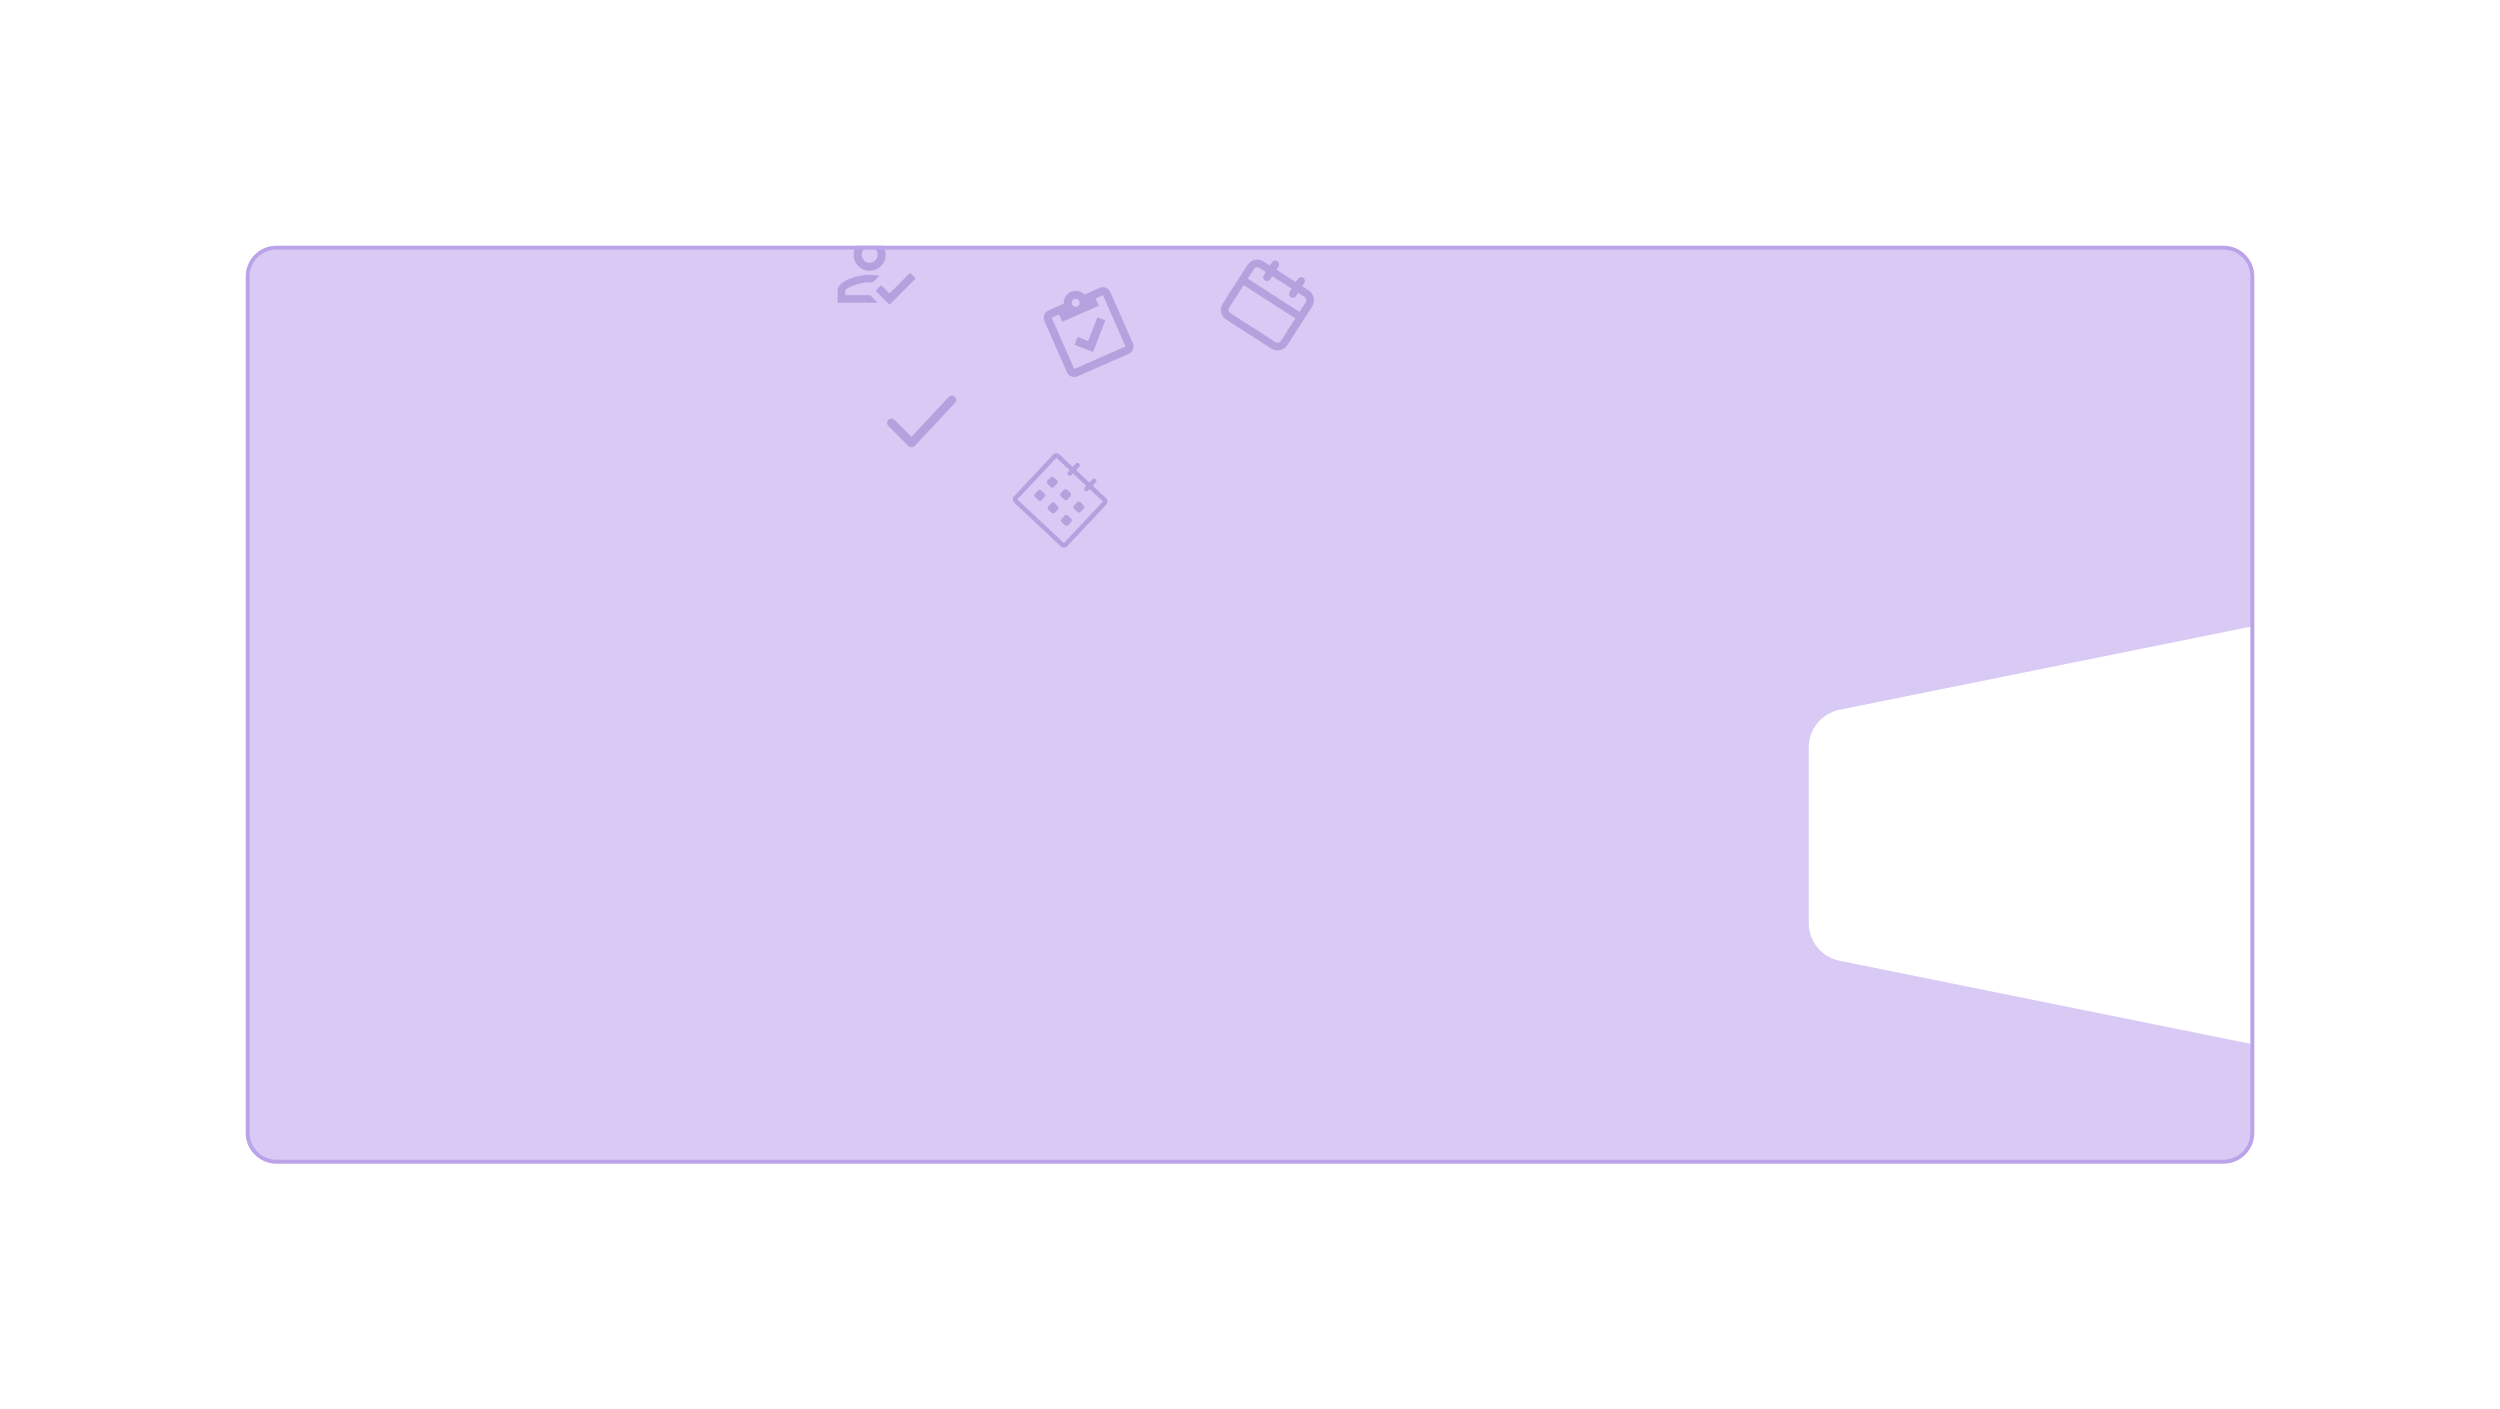 <svg width="651" height="367" viewBox="0 0 651 367" fill="none" xmlns="http://www.w3.org/2000/svg">
<g filter="url(#filter0_d_3003_12486)">
<g clip-path="url(#clip0_3003_12486)">
<path d="M64 72C64 67.582 67.582 64 72 64H579C583.418 64 587 67.582 587 72V295C587 299.418 583.418 303 579 303H72C67.582 303 64 299.418 64 295V72Z" fill="#D8CAF4"/>
<path d="M471 194.622C471 189.863 474.354 185.763 479.019 184.82L587 163V272L479.019 250.18C474.354 249.237 471 245.137 471 240.378V194.622Z" fill="white"/>
<g clip-path="url(#clip1_3003_12486)">
<path d="M340.795 75.634L339.113 74.553L339.653 73.712C339.796 73.489 339.845 73.218 339.789 72.959C339.732 72.699 339.575 72.473 339.352 72.33C339.129 72.187 338.858 72.138 338.599 72.194C338.34 72.251 338.114 72.408 337.97 72.631L337.43 73.472L332.381 70.23L332.922 69.388C333.065 69.165 333.114 68.894 333.058 68.635C333.001 68.376 332.844 68.15 332.621 68.006C332.398 67.863 332.127 67.814 331.868 67.871C331.609 67.927 331.383 68.084 331.239 68.307L330.699 69.149L329.016 68.068C328.347 67.638 327.534 67.491 326.756 67.661C325.979 67.83 325.301 68.301 324.871 68.971L318.385 79.067C317.955 79.737 317.809 80.549 317.978 81.327C318.147 82.104 318.618 82.782 319.288 83.213L331.067 90.779C331.737 91.209 332.549 91.355 333.327 91.186C334.104 91.017 334.783 90.546 335.213 89.876L341.698 79.779C342.128 79.11 342.275 78.297 342.105 77.52C341.936 76.742 341.465 76.064 340.795 75.634ZM333.53 88.795C333.387 89.018 333.16 89.175 332.901 89.232C332.642 89.288 332.371 89.239 332.148 89.096L320.369 81.53C320.146 81.386 319.989 81.16 319.932 80.901C319.876 80.642 319.925 80.371 320.068 80.148L323.851 74.258L337.313 82.906L333.53 88.795ZM338.394 81.223L324.932 72.576L326.553 70.052C326.697 69.828 326.923 69.671 327.182 69.615C327.441 69.558 327.712 69.607 327.935 69.751L329.618 70.831L329.077 71.673C328.934 71.896 328.885 72.167 328.942 72.426C328.998 72.685 329.155 72.911 329.378 73.055C329.601 73.198 329.872 73.247 330.132 73.19C330.391 73.134 330.617 72.977 330.76 72.754L331.301 71.912L336.349 75.155L335.808 75.996C335.665 76.219 335.616 76.49 335.673 76.75C335.729 77.009 335.886 77.235 336.109 77.378C336.332 77.522 336.603 77.57 336.863 77.514C337.122 77.457 337.348 77.3 337.491 77.077L338.032 76.236L339.714 77.317C339.938 77.46 340.095 77.686 340.151 77.945C340.207 78.204 340.159 78.475 340.015 78.699L338.394 81.223Z" fill="#B5A1DE"/>
</g>
<g clip-path="url(#clip2_3003_12486)">
<path d="M288.015 129.726L284.549 126.473L285.358 125.61C285.583 125.37 285.571 124.995 285.332 124.77C285.093 124.546 284.717 124.558 284.492 124.797L283.683 125.66L280.219 122.409L281.029 121.547C281.253 121.307 281.241 120.932 281.002 120.707C280.763 120.483 280.387 120.495 280.163 120.734L279.353 121.597L275.893 118.349C275.415 117.9 274.663 117.924 274.214 118.402L264.056 129.226C263.608 129.704 263.632 130.456 264.11 130.905L276.233 142.281C276.711 142.73 277.462 142.706 277.911 142.228L288.069 131.404C288.517 130.926 288.494 130.175 288.015 129.726ZM277.045 141.415L264.922 130.039L275.08 119.215L278.541 122.463L278.131 122.899C277.907 123.138 277.919 123.513 278.158 123.738C278.397 123.962 278.773 123.951 278.997 123.711L279.406 123.275L282.87 126.526L282.461 126.962C282.236 127.201 282.248 127.577 282.487 127.801C282.727 128.026 283.102 128.014 283.327 127.775L283.736 127.338L287.203 130.592L277.045 141.415ZM279.703 132.51L280.569 133.323C280.808 133.547 281.184 133.535 281.408 133.296L282.22 132.43C282.445 132.191 282.433 131.815 282.194 131.591L281.328 130.778C281.089 130.554 280.713 130.566 280.489 130.805L279.676 131.671C279.452 131.91 279.464 132.286 279.703 132.51ZM276.452 135.974L277.318 136.786C277.557 137.01 277.933 136.999 278.158 136.76L278.97 135.894C279.194 135.655 279.182 135.279 278.943 135.054L278.078 134.242C277.839 134.017 277.463 134.029 277.238 134.268L276.426 135.134C276.201 135.374 276.213 135.749 276.452 135.974ZM275.48 131.804L274.614 130.991C274.375 130.767 273.999 130.779 273.775 131.018L272.962 131.884C272.738 132.123 272.75 132.499 272.989 132.723L273.855 133.536C274.094 133.76 274.469 133.748 274.694 133.509L275.506 132.643C275.731 132.404 275.719 132.028 275.48 131.804ZM278.73 128.34L277.864 127.528C277.625 127.304 277.249 127.315 277.025 127.554L276.212 128.42C275.988 128.659 276 129.035 276.239 129.26L277.105 130.072C277.344 130.297 277.72 130.285 277.944 130.046L278.757 129.18C278.981 128.94 278.969 128.565 278.73 128.34ZM275.266 125.09L274.401 124.277C274.162 124.053 273.786 124.065 273.561 124.304L272.749 125.17C272.524 125.409 272.536 125.785 272.775 126.009L273.641 126.822C273.88 127.046 274.256 127.034 274.48 126.795L275.293 125.929C275.518 125.69 275.505 125.314 275.266 125.09ZM272.016 128.553L271.15 127.741C270.911 127.516 270.535 127.528 270.311 127.767L269.498 128.633C269.274 128.873 269.286 129.248 269.525 129.473L270.391 130.285C270.63 130.51 271.006 130.498 271.23 130.259L272.043 129.393C272.267 129.154 272.255 128.778 272.016 128.553Z" fill="#B5A1DE"/>
</g>
<path d="M236.979 71.021L238.437 72.49L231.635 79.355L228.021 75.709L229.479 74.24L231.635 76.407L236.979 71.021ZM226.458 62.167C227.563 62.167 228.623 62.606 229.405 63.387C230.186 64.169 230.625 65.229 230.625 66.334C230.625 67.439 230.186 68.499 229.405 69.28C228.623 70.061 227.563 70.5 226.458 70.5C225.353 70.5 224.293 70.061 223.512 69.28C222.731 68.499 222.292 67.439 222.292 66.334C222.292 65.229 222.731 64.169 223.512 63.387C224.293 62.606 225.353 62.167 226.458 62.167ZM226.458 64.25C225.906 64.25 225.376 64.47 224.985 64.861C224.594 65.251 224.375 65.781 224.375 66.334C224.375 66.886 224.594 67.416 224.985 67.807C225.376 68.198 225.906 68.417 226.458 68.417C227.011 68.417 227.541 68.198 227.931 67.807C228.322 67.416 228.542 66.886 228.542 66.334C228.542 65.781 228.322 65.251 227.931 64.861C227.541 64.47 227.011 64.25 226.458 64.25ZM226.458 71.542C227.167 71.542 228.021 71.636 228.969 71.813L227.229 73.552L226.458 73.521C223.365 73.521 220.104 75.042 220.104 75.709V76.855H226.563L228.542 78.834H218.125V75.709C218.125 72.938 223.677 71.542 226.458 71.542Z" fill="#B5A1DE"/>
<path d="M232.125 110.125L237.375 115.375L247.875 104.125" stroke="#B5A1DE" stroke-width="2.25" stroke-linecap="round" stroke-linejoin="round"/>
<g clip-path="url(#clip3_3003_12486)">
<path d="M286.375 74.958L282.389 76.711C281.502 75.781 280.101 75.441 278.861 75.987C277.622 76.532 276.925 77.794 277.011 79.076L273.026 80.829C272.52 81.052 272.123 81.466 271.923 81.981C271.723 82.496 271.735 83.07 271.957 83.575L277.829 96.924C278.052 97.43 278.466 97.827 278.981 98.027C279.496 98.227 280.069 98.215 280.575 97.993L293.924 92.121C294.43 91.898 294.826 91.484 295.027 90.969C295.227 90.454 295.215 89.881 294.992 89.375L289.12 76.026C288.898 75.52 288.484 75.124 287.969 74.923C287.454 74.723 286.88 74.735 286.375 74.958ZM279.7 77.894C279.953 77.782 280.24 77.776 280.497 77.876C280.755 77.976 280.962 78.175 281.073 78.428C281.184 78.68 281.19 78.967 281.09 79.225C280.99 79.482 280.792 79.689 280.539 79.801C280.286 79.912 279.999 79.918 279.742 79.818C279.484 79.718 279.277 79.519 279.166 79.266C279.055 79.014 279.049 78.727 279.149 78.469C279.249 78.212 279.447 78.005 279.7 77.894ZM276.61 83.805L286.145 79.611L285.306 77.704L287.213 76.865L293.085 90.214L279.736 96.085L273.864 82.736L275.771 81.898L276.61 83.805ZM279.813 89.793L280.614 87.733L283.36 88.802L285.764 82.623L287.823 83.425L284.618 91.662L279.813 89.793Z" fill="#B5A1DE"/>
</g>
</g>
<path d="M72 64.5H579C583.142 64.5 586.5 67.858 586.5 72V295C586.5 299.142 583.142 302.5 579 302.5H72C67.858 302.5 64.5 299.142 64.5 295V72C64.5 67.858 67.858 64.5 72 64.5Z" stroke="#BAA3E8"/>
</g>
<defs>
<filter id="filter0_d_3003_12486" x="0" y="0" width="651" height="367" filterUnits="userSpaceOnUse" color-interpolation-filters="sRGB">
<feFlood flood-opacity="0" result="BackgroundImageFix"/>
<feColorMatrix in="SourceAlpha" type="matrix" values="0 0 0 0 0 0 0 0 0 0 0 0 0 0 0 0 0 0 127 0" result="hardAlpha"/>
<feOffset/>
<feGaussianBlur stdDeviation="32"/>
<feComposite in2="hardAlpha" operator="out"/>
<feColorMatrix type="matrix" values="0 0 0 0 0 0 0 0 0 0 0 0 0 0 0 0 0 0 0.1 0"/>
<feBlend mode="normal" in2="BackgroundImageFix" result="effect1_dropShadow_3003_12486"/>
<feBlend mode="normal" in="SourceGraphic" in2="effect1_dropShadow_3003_12486" result="shape"/>
</filter>
<clipPath id="clip0_3003_12486">
<path d="M64 72C64 67.582 67.582 64 72 64H579C583.418 64 587 67.582 587 72V295C587 299.418 583.418 303 579 303H72C67.582 303 64 299.418 64 295V72Z" fill="white"/>
</clipPath>
<clipPath id="clip1_3003_12486">
<rect width="24" height="24" fill="white" transform="translate(326.971 62) rotate(32.714)"/>
</clipPath>
<clipPath id="clip2_3003_12486">
<rect width="25" height="25" fill="white" transform="translate(276.108 112) rotate(43.181)"/>
</clipPath>
<clipPath id="clip3_3003_12486">
<rect width="25" height="25" fill="white" transform="translate(267 80.066) rotate(-23.743)"/>
</clipPath>
</defs>
</svg>

